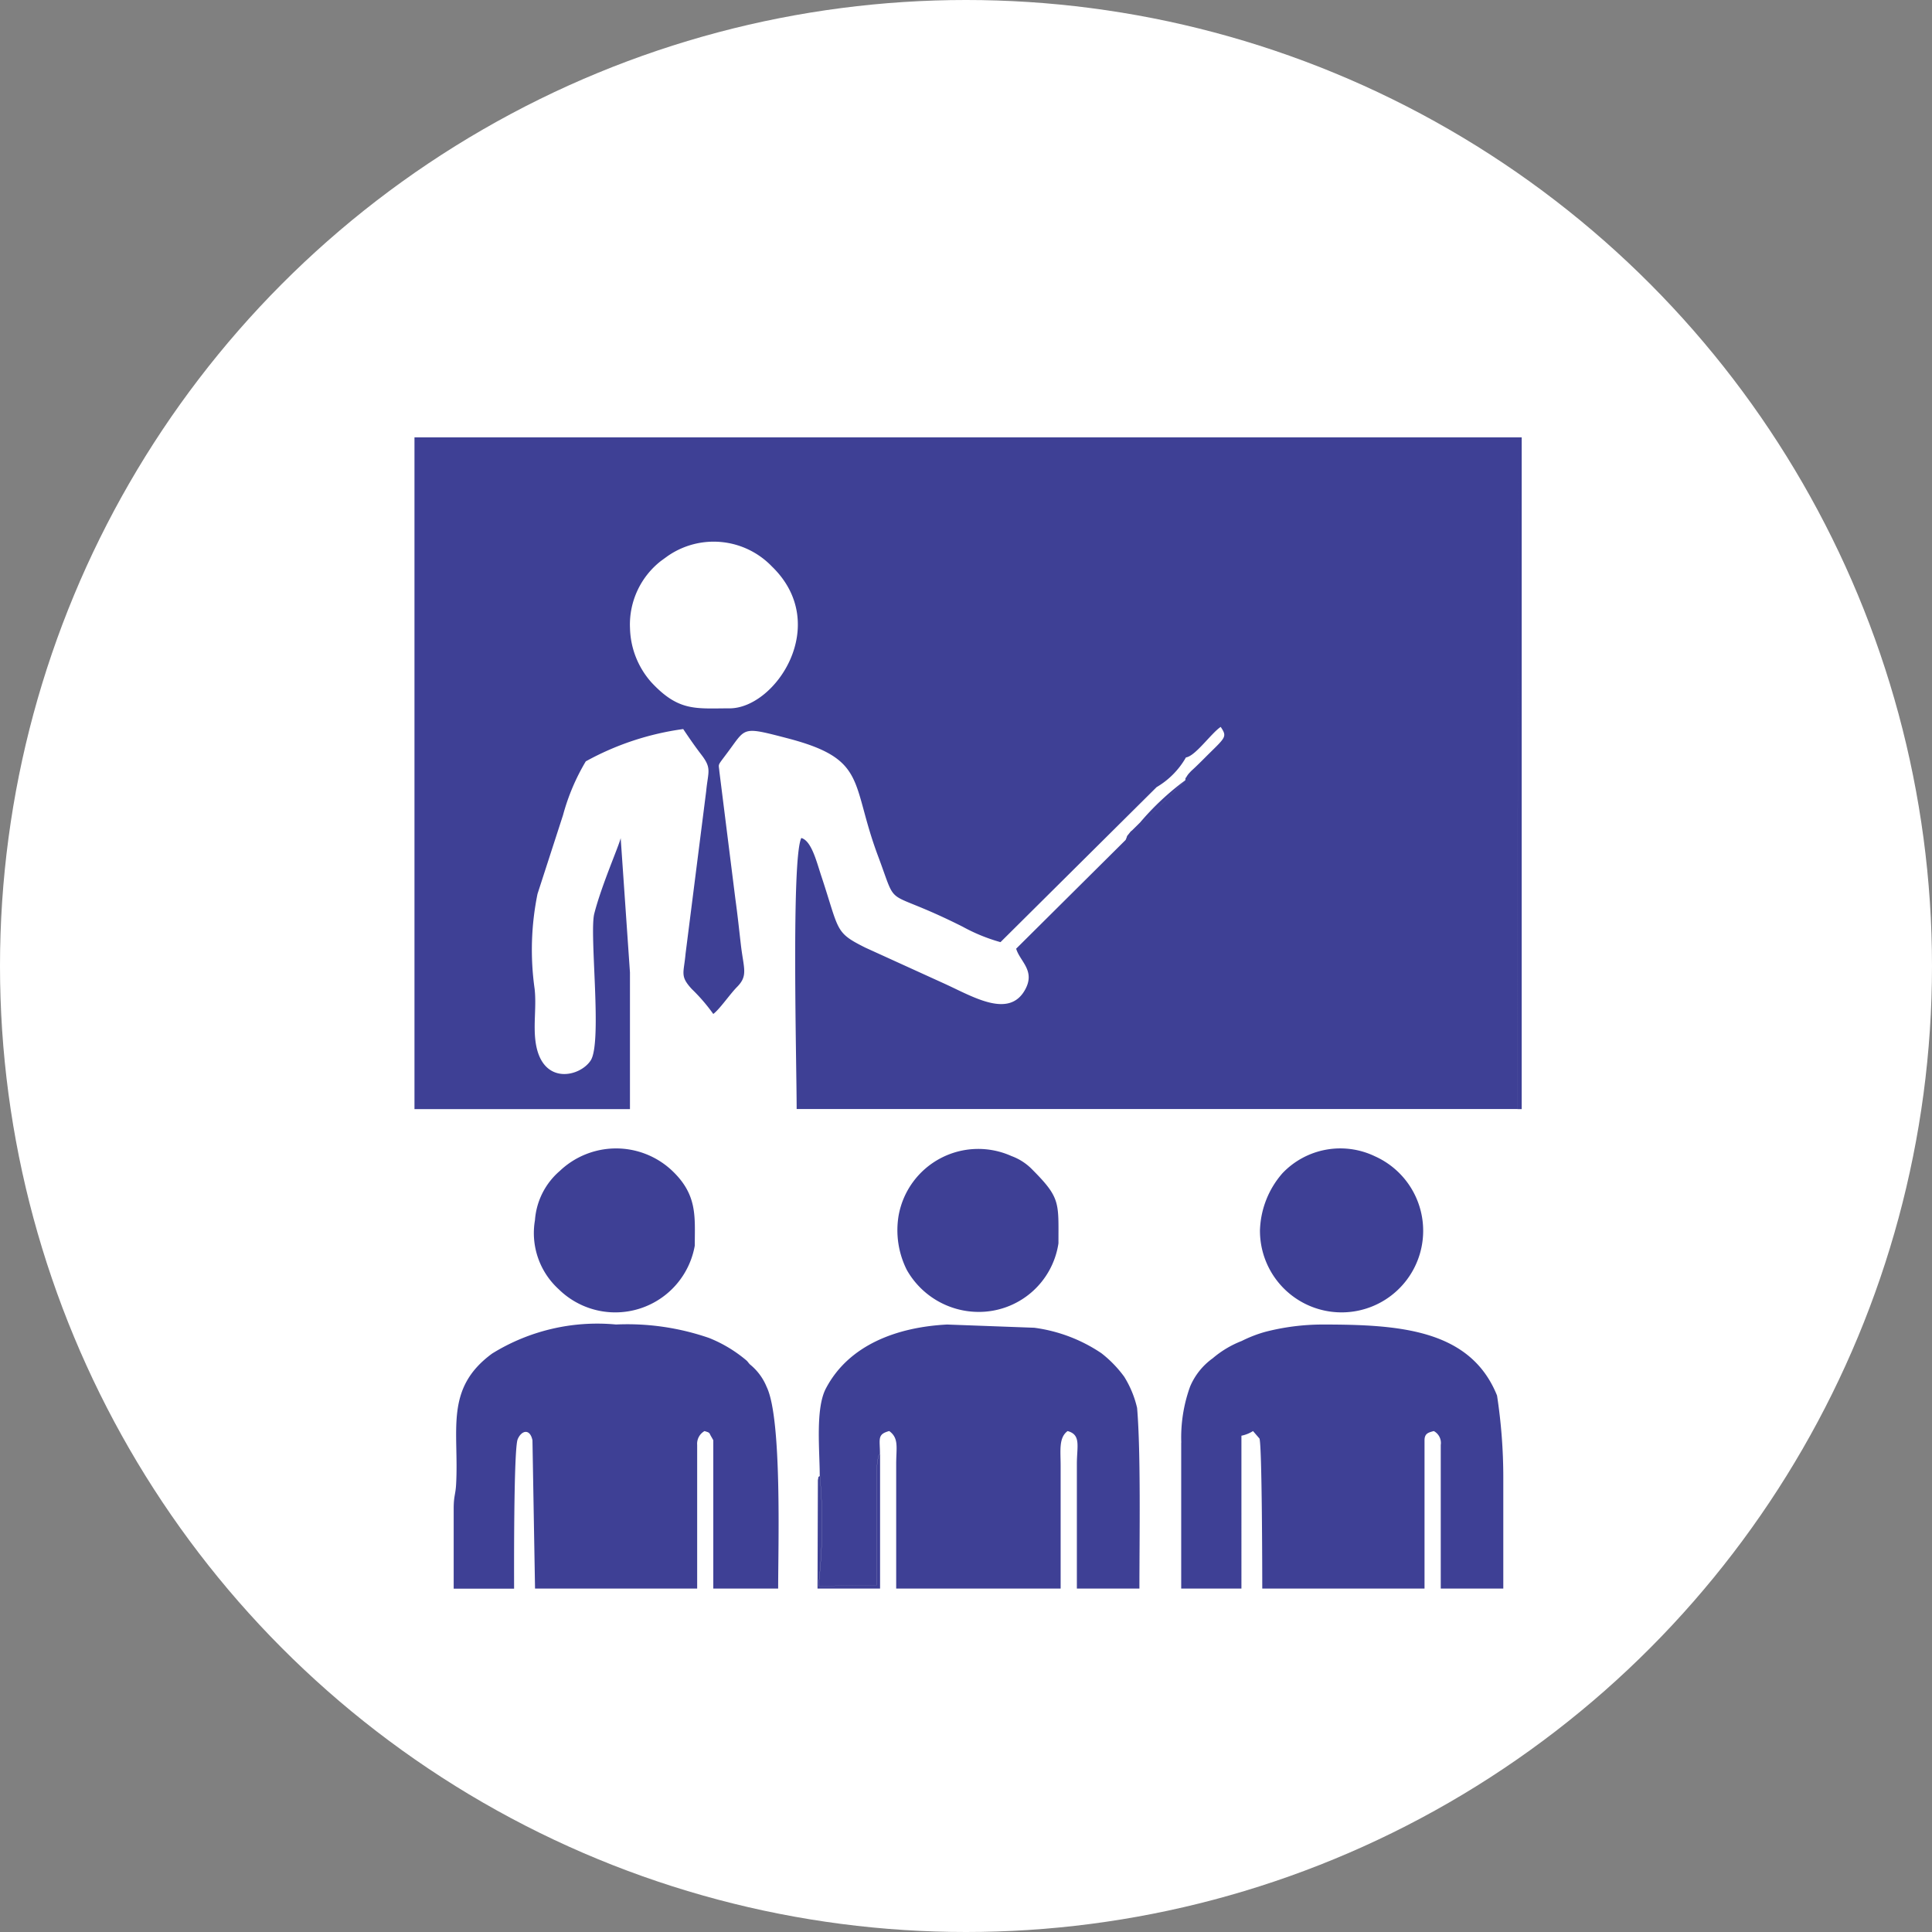 <svg xmlns="http://www.w3.org/2000/svg" width="75" height="75" viewBox="0 0 75 75">
  <rect x="0" y="0" width="75" height="75" fill="#808080" stroke="none"/>
  <g id="Grupo_337" data-name="Grupo 337" transform="translate(-4501 12534)">
    <g id="Categorias" transform="translate(4501 -12534)">
      <circle id="Elipse_33" data-name="Elipse 33" cx="37.5" cy="37.5" r="37.5" fill="#fff"/>
    </g>
    <g id="Camada_x0020_1" transform="translate(4517 -12517.012)">
      <path id="Caminho_146" data-name="Caminho 146" d="M11.69,38.921c.137-.175-.065-.318-.18-.419l-.167.063c.246.071.17.062.283.242.009.014.025.046.032.057s.02.039.032.056ZM28.9,13.568a3.136,3.136,0,0,0,1.138-1.153Zm-1.2,2.047L30.014,13.3a10.394,10.394,0,0,0-1.756,1.641c-.11.11-.162.159-.27.267s-.054.03-.135.134c-.166.212-.053.045-.156.276ZM15.826,40.3c-.077.1-.033-.055-.076.172l-.014,4.208h2.428V39.444c-.054.093-.022-.07-.083.211a2.2,2.2,0,0,0-.037.346l0,4.544-2.27.039a21,21,0,0,0,.056-4.282ZM.255,26.067.227.1H42.935l-.028,25.967h.165V-.01H.09V26.067H.255ZM18.884,30.2a3.435,3.435,0,0,0,.318,2.11,3.207,3.207,0,0,0,2.75,1.63,3.124,3.124,0,0,0,3.137-2.662c0-1.584.085-1.758-1.009-2.857a2.156,2.156,0,0,0-.817-.532A3.141,3.141,0,0,0,18.884,30.2Zm14.028.539a3.168,3.168,0,1,0,4.46-2.841,3.1,3.1,0,0,0-3.586.657,3.519,3.519,0,0,0-.873,2.184Zm-28.145-.36a2.948,2.948,0,0,0,.919,2.678,3.133,3.133,0,0,0,5.285-1.689c0-1.131.12-1.987-.919-2.947a3.17,3.17,0,0,0-4.32.046,2.785,2.785,0,0,0-.965,1.912ZM15.826,40.3a21,21,0,0,1-.056,4.282l2.27-.039,0-4.544a2.2,2.2,0,0,1,.037-.346c.061-.281.029-.117.083-.211,0-.572-.115-.75.36-.877.378.277.273.628.27,1.259v4.856h6.384V39.915c0-.593-.08-1.092.27-1.349.528.141.362.59.36,1.259v4.856h2.428c0-1.9.058-5.291-.09-7.014a3.979,3.979,0,0,0-.5-1.21,4.558,4.558,0,0,0-.885-.913,6.088,6.088,0,0,0-2.607-.989l-3.383-.125c-1.943.1-3.821.79-4.708,2.486-.41.785-.237,2.4-.237,3.386Zm14.028-1.285v5.665h2.338V38.746a1.335,1.335,0,0,0,.45-.18l.25.289c.1.264.109,5.169.109,5.826H39.3V38.926c0-.273.156-.305.36-.36a.523.523,0,0,1,.27.539V44.68h2.428l0-4.319a21.02,21.02,0,0,0-.243-3.174c-1.038-2.582-3.819-2.757-6.774-2.757a8.919,8.919,0,0,0-2.231.286,5.086,5.086,0,0,0-.906.352,3.912,3.912,0,0,0-1.126.672,2.588,2.588,0,0,0-.879,1.1,5.811,5.811,0,0,0-.342,2.175Zm-18.511-.45.167-.063c.115.1.317.244.18.419v5.759h2.518c0-1.661.152-6.6-.446-7.827a2.184,2.184,0,0,0-.652-.877c-.086-.094-.043-.059-.125-.145a5.267,5.267,0,0,0-1.458-.879,9.717,9.717,0,0,0-3.613-.523,7.748,7.748,0,0,0-4.808,1.127c-1.862,1.363-1.283,2.979-1.4,5.078-.022.4-.088.432-.094.9l0,3.151H3.957c0-.458-.021-5.413.139-5.8.145-.347.478-.431.574.04l.1,5.756h6.294l0-5.578a.565.565,0,0,1,.286-.537ZM.255,26.067h8.2q0-2.653,0-5.305l-.36-5.215c-.076.324-.742,1.825-1.025,2.932-.2.771.32,5-.14,5.7-.421.648-1.917.986-2.142-.745-.087-.668.042-1.363-.034-2.034a10.824,10.824,0,0,1,.113-3.69l.99-3.057a8.266,8.266,0,0,1,.883-2.085,10.843,10.843,0,0,1,3.782-1.254c.219.328.462.68.708,1,.41.534.257.645.183,1.419l-.8,6.305c-.067.758-.226.86.244,1.37a6.95,6.95,0,0,1,.832.966c.246-.18.645-.768.926-1.052.434-.438.253-.711.145-1.638-.066-.569-.126-1.149-.212-1.767l-.623-4.965c-.026-.351-.116-.129.469-.934.558-.767.512-.78,2.173-.347,3.129.815,2.443,1.705,3.519,4.574.821,2.191.122,1.151,3.284,2.741a6.856,6.856,0,0,0,1.469.6L28.9,13.568l1.138-1.153c.365-.049.977-.935,1.349-1.185.254.379.195.4-.472,1.057-.187.186-.307.31-.5.494-.086.085-.152.135-.231.223a.8.8,0,0,0-.11.141c-.118.2-.027-.051-.061.153L27.7,15.615,23.447,19.84c.149.5.761.854.343,1.6-.624,1.115-2,.273-3.106-.233L17.594,19.8c-1.2-.6-1-.636-1.712-2.784-.188-.568-.382-1.367-.776-1.473-.391.816-.18,8.8-.18,10.521H42.908L42.935.1H.227L.255,26.067Zm8.2-18.7a3.135,3.135,0,0,1,1.2-2.577l.26-.189a3.134,3.134,0,0,1,4.049.4c2.324,2.245.143,5.509-1.642,5.509-1.312,0-1.972.134-3.036-1.01a3.282,3.282,0,0,1-.83-2.138Z" transform="translate(0)" fill="#3e4095" fill-rule="evenodd"/>
    </g>
  </g>
</svg>

